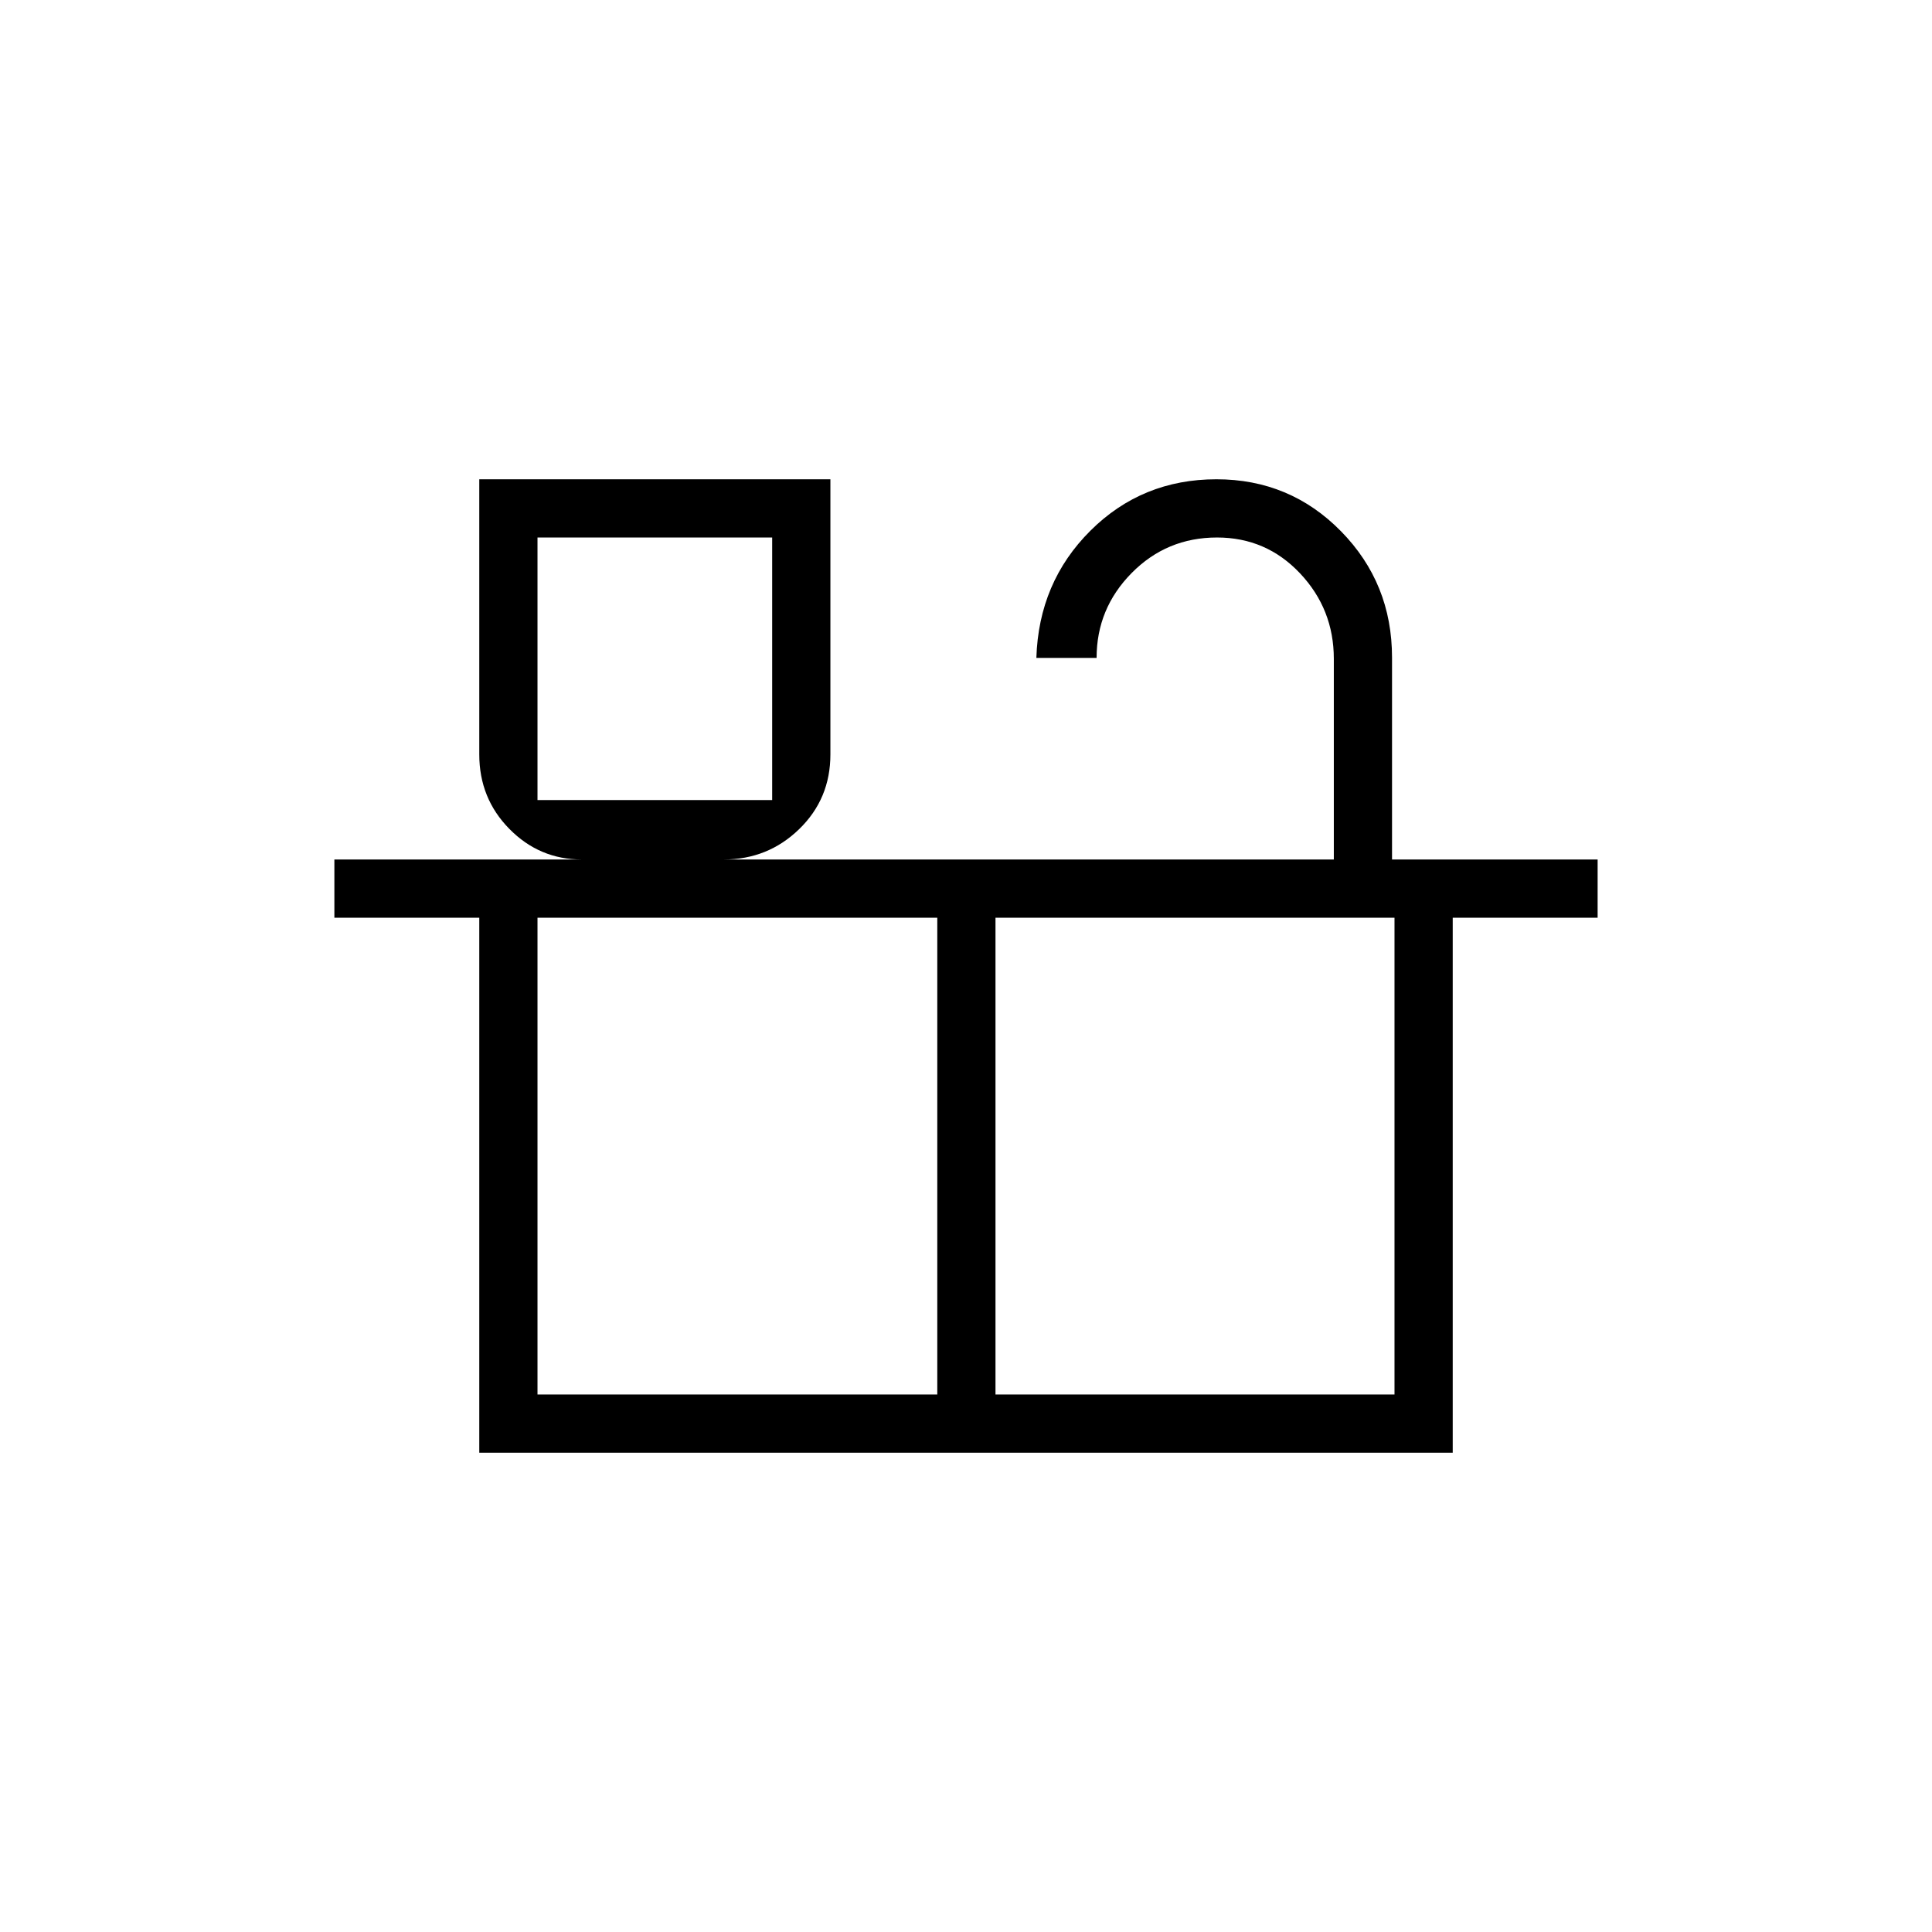 <svg xmlns="http://www.w3.org/2000/svg" height="20" viewBox="0 -960 960 960" width="20"><path d="M238.15-238.15V-504h-72v-28.92h122.93q-21.01 0-35.97-15.19-14.96-15.18-14.96-37.01v-136.73h174.47v136.73q0 22.07-15.54 37.13-15.53 15.07-37.5 15.07h303.19v-99.7q0-24.69-16.8-42.5-16.79-17.8-41.24-17.8-25 0-42.42 17.65-17.42 17.66-17.42 42.19h-29.93q1.16-37.61 26.83-63.19 25.68-25.58 62.64-25.58 36.55 0 61.91 25.84 25.35 25.83 25.35 62.74v100.35h102.16V-504h-72v265.85h-483.7Zm28.93-324.31h116.61v-130.46H267.08v130.46Zm0 295.38h198.65V-504H267.08v236.92Zm227.57 0h198.27V-504H494.65v236.92ZM267.08-562.46h116.61-116.61Zm0 295.38h425.84-425.84Z"/></svg>